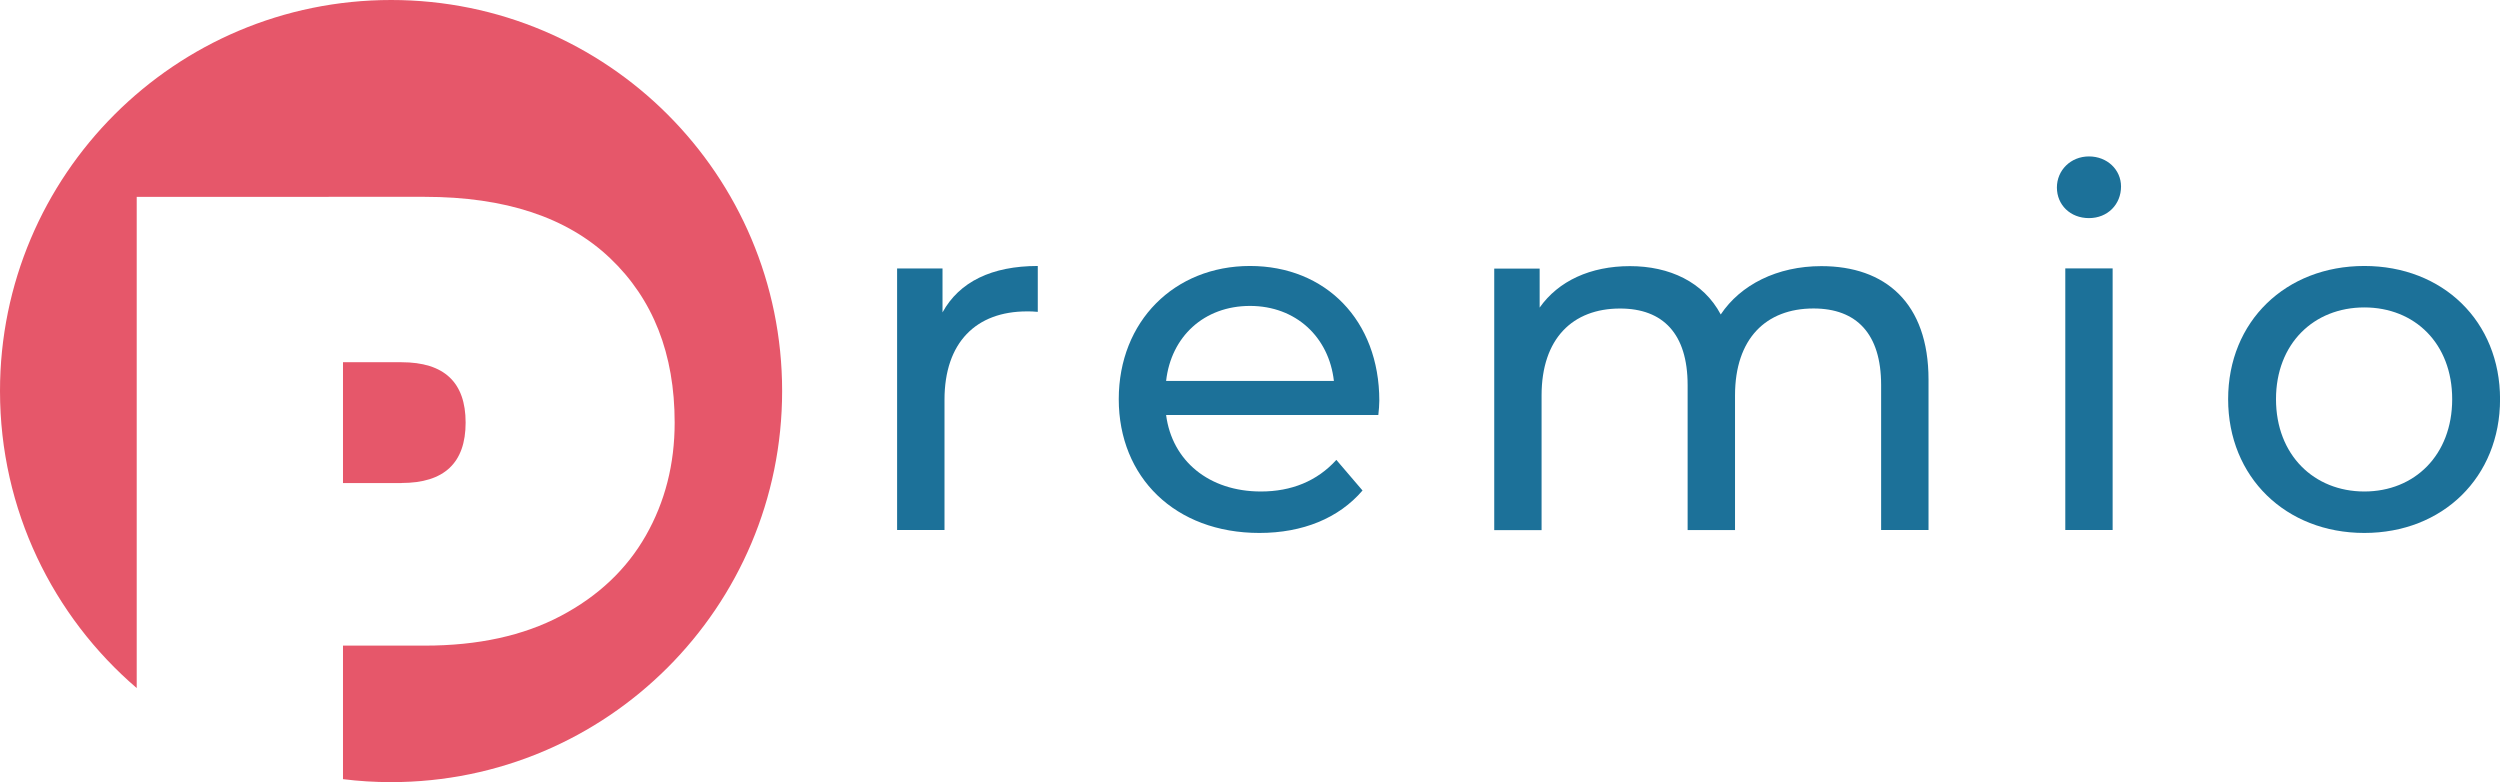<?xml version="1.0" encoding="UTF-8"?>
<svg id="Layer_1" data-name="Layer 1" xmlns="http://www.w3.org/2000/svg" viewBox="0 0 479.46 150">
  <defs>
    <style>
      .cls-1 {
        fill: #e6576a;
      }

      .cls-2 {
        fill: #1c7199;
      }
    </style>
  </defs>
  <g>
    <path class="cls-1" d="m77,92.64h-11.22v-23.17h11.22c8.2,0,12.3,3.86,12.3,11.58s-4.1,11.58-12.3,11.58Z"/>
    <path class="cls-1" d="m150,74.99c0,41.42-33.57,75.01-74.99,75.01-3.13,0-6.21-.19-9.23-.57v-25.61h15.68c10.21,0,18.91-1.9,26.1-5.7,7.19-3.8,12.62-8.94,16.31-15.42,3.68-6.47,5.52-13.69,5.52-21.65,0-13.18-4.13-23.69-12.39-31.54-8.25-7.84-20.1-11.76-35.54-11.76H26.22v94.21C10.18,118.21,0,97.79,0,74.99,0,33.57,33.58,0,75.01,0s74.99,33.57,74.99,74.99Z"/>
  </g>
  <path class="cls-2" d="m199.03,51.01v8.8c-.76-.09-1.42-.09-2.08-.09-9.75,0-15.81,5.96-15.81,16.94v24.99h-9.09v-50.16h8.71v8.42c3.22-5.87,9.46-8.9,18.27-8.9Z"/>
  <path class="cls-2" d="m264.33,79.59h-40.69c1.14,8.8,8.23,14.67,18.17,14.67,5.87,0,10.79-1.99,14.48-6.06l5.02,5.87c-4.54,5.3-11.45,8.14-19.78,8.14-16.18,0-26.97-10.69-26.97-25.65s10.69-25.55,25.17-25.55,24.8,10.41,24.8,25.84c0,.76-.09,1.89-.19,2.75Zm-40.69-6.53h32.18c-.95-8.42-7.29-14.39-16.09-14.39s-15.14,5.87-16.09,14.39Z"/>
  <path class="cls-2" d="m369.86,72.78v28.87h-9.09v-27.82c0-9.84-4.73-14.67-12.97-14.67-9.09,0-15.05,5.77-15.05,16.66v25.84h-9.09v-27.82c0-9.84-4.73-14.67-12.96-14.67-9.09,0-15.05,5.77-15.05,16.66v25.84h-9.08v-50.16h8.71v7.48c3.6-5.11,9.75-7.95,17.32-7.95s14.1,3.03,17.41,9.27c3.79-5.68,10.79-9.27,19.31-9.27,12.21,0,20.54,7,20.54,21.77Z"/>
  <path class="cls-2" d="m394.48,35.96c0-3.31,2.65-5.96,6.15-5.96s6.15,2.55,6.15,5.77c0,3.41-2.55,6.06-6.15,6.06s-6.15-2.55-6.15-5.87Zm1.61,15.52h9.08v50.16h-9.08v-50.16Z"/>
  <path class="cls-2" d="m427.32,76.56c0-14.95,11.07-25.55,26.12-25.55s26.03,10.6,26.03,25.55-10.98,25.65-26.03,25.65-26.12-10.69-26.12-25.65Zm42.97,0c0-10.69-7.19-17.6-16.85-17.6s-16.94,6.91-16.94,17.6,7.29,17.7,16.94,17.7,16.85-7,16.85-17.7Z"/>
</svg>